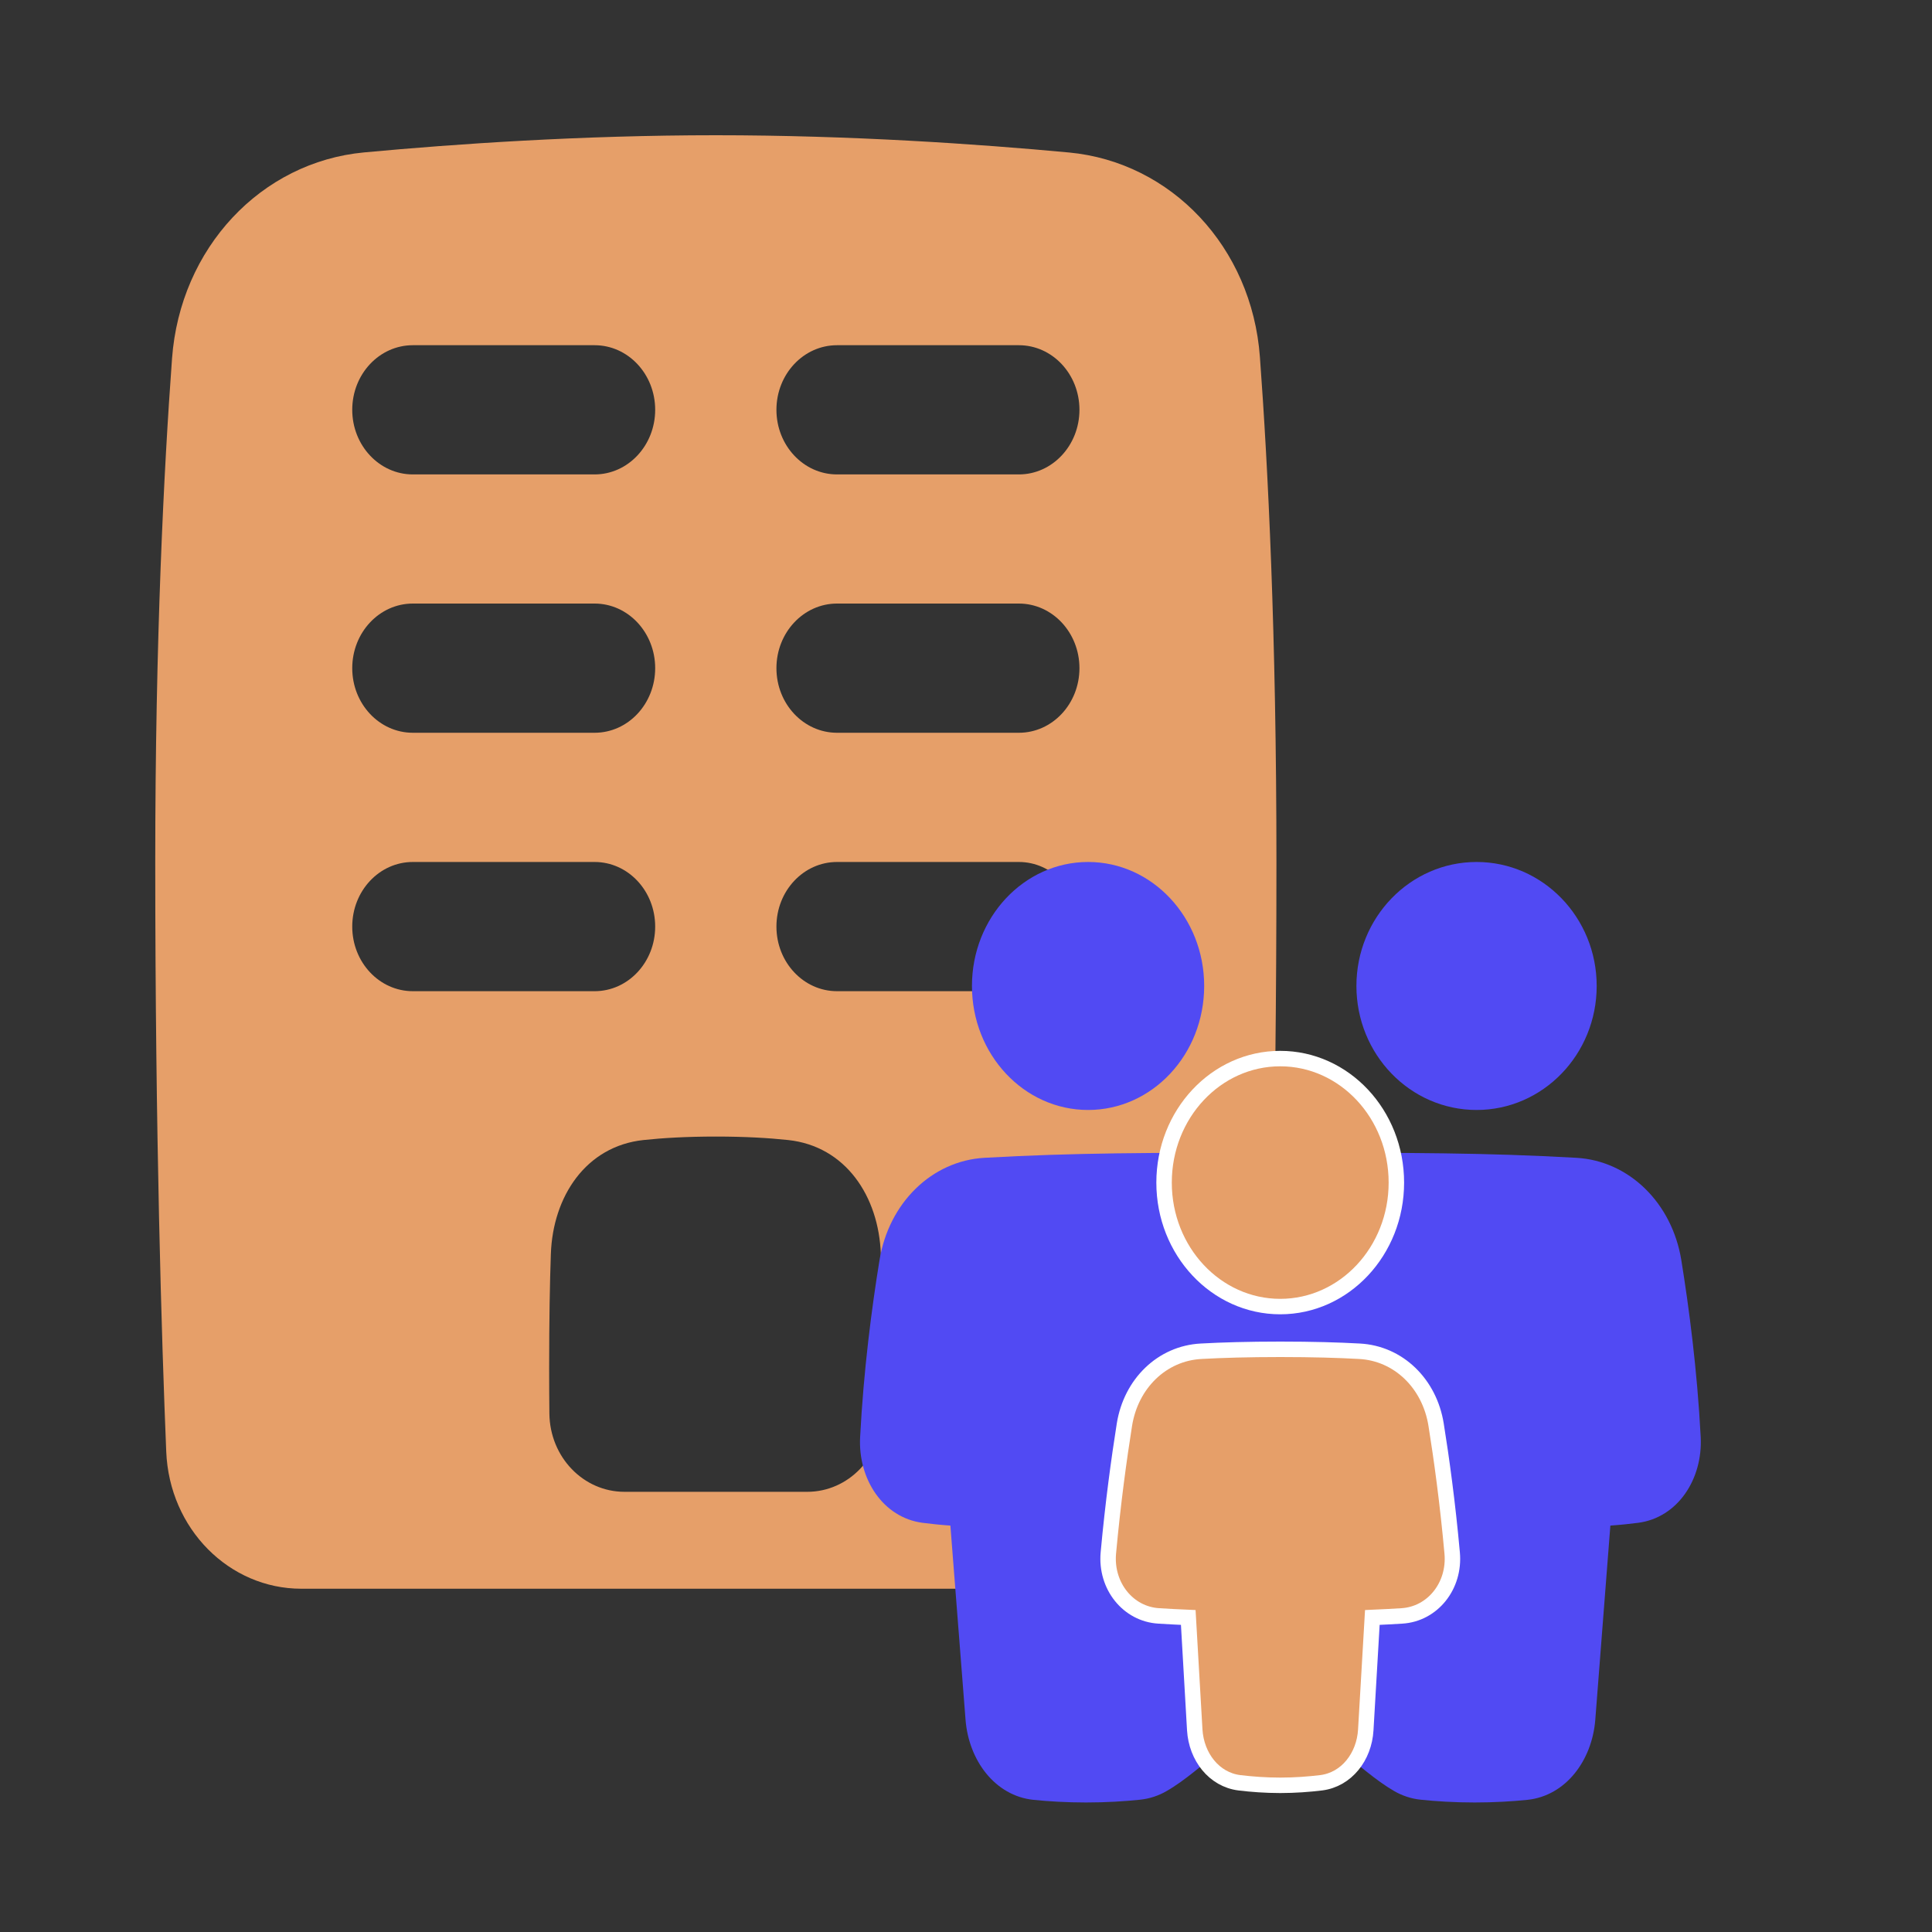 <svg width="25" height="25" viewBox="0 0 25 25" fill="none" xmlns="http://www.w3.org/2000/svg">
<rect x="0" y="0" width="25" height="25" fill="#333333" stroke="none"/>
<path fill-rule="evenodd" clip-rule="evenodd" d="M16.517 11.154C16.517 8.199 16.407 6.022 16.303 4.618C16.198 3.196 15.156 2.097 13.831 1.973C12.658 1.864 11.015 1.75 9.263 1.75C7.519 1.75 5.885 1.863 4.713 1.972C3.377 2.096 2.331 3.21 2.226 4.64C2.121 6.07 2.009 8.27 2.009 11.154C2.009 14.674 2.092 17.345 2.151 18.782C2.191 19.785 2.967 20.558 3.898 20.558H14.632C15.56 20.558 16.335 19.79 16.377 18.788C16.435 17.383 16.517 14.767 16.517 11.154ZM9.263 14.707C8.887 14.707 8.578 14.725 8.326 14.752C7.582 14.832 7.153 15.481 7.128 16.229C7.115 16.595 7.106 17.076 7.106 17.702C7.106 17.914 7.107 18.11 7.109 18.29C7.115 18.858 7.552 19.304 8.08 19.304H10.446C10.974 19.304 11.411 18.858 11.416 18.29C11.418 18.11 11.419 17.914 11.419 17.702C11.419 17.076 11.41 16.595 11.398 16.229C11.372 15.481 10.943 14.832 10.199 14.752C9.947 14.725 9.638 14.707 9.263 14.707ZM8.478 5.303C8.478 5.764 8.127 6.139 7.694 6.139H5.342C4.909 6.139 4.558 5.764 4.558 5.303C4.558 4.841 4.909 4.467 5.342 4.467H7.694C8.127 4.467 8.478 4.841 8.478 5.303ZM7.694 9.482C8.127 9.482 8.478 9.108 8.478 8.646C8.478 8.185 8.127 7.81 7.694 7.81H5.342C4.909 7.81 4.558 8.185 4.558 8.646C4.558 9.108 4.909 9.482 5.342 9.482H7.694ZM8.478 11.99C8.478 12.452 8.127 12.826 7.694 12.826H5.342C4.909 12.826 4.558 12.452 4.558 11.99C4.558 11.528 4.909 11.154 5.342 11.154H7.694C8.127 11.154 8.478 11.528 8.478 11.99ZM13.184 6.139C13.617 6.139 13.968 5.764 13.968 5.303C13.968 4.841 13.617 4.467 13.184 4.467H10.831C10.398 4.467 10.047 4.841 10.047 5.303C10.047 5.764 10.398 6.139 10.831 6.139H13.184ZM13.968 8.646C13.968 9.108 13.617 9.482 13.184 9.482H10.831C10.398 9.482 10.047 9.108 10.047 8.646C10.047 8.185 10.398 7.81 10.831 7.81H13.184C13.617 7.81 13.968 8.185 13.968 8.646ZM13.184 12.826C13.617 12.826 13.968 12.452 13.968 11.99C13.968 11.528 13.617 11.154 13.184 11.154H10.831C10.398 11.154 10.047 11.528 10.047 11.99C10.047 12.452 10.398 12.826 10.831 12.826H13.184Z" fill="#E69F69"/>
<path d="M16.571 14.916H16.566C14.867 14.916 13.909 14.916 12.738 14.982C12.058 15.021 11.502 15.564 11.381 16.305C11.281 16.917 11.175 17.727 11.13 18.595C11.101 19.14 11.428 19.638 11.937 19.705C12.046 19.719 12.167 19.732 12.298 19.741L12.494 22.253C12.535 22.779 12.875 23.238 13.373 23.29C13.569 23.31 13.799 23.324 14.054 23.324C14.318 23.324 14.554 23.309 14.754 23.288C14.877 23.275 14.993 23.236 15.096 23.176C15.218 23.106 15.335 23.019 15.446 22.931C15.484 22.901 15.521 22.872 15.557 22.842C15.63 22.784 15.701 22.727 15.774 22.673C15.992 22.511 16.196 22.399 16.414 22.399H16.723C16.941 22.399 17.144 22.511 17.363 22.673C17.436 22.727 17.506 22.784 17.579 22.842C17.616 22.872 17.653 22.901 17.691 22.931C17.802 23.019 17.919 23.106 18.04 23.176C18.144 23.236 18.259 23.275 18.383 23.288C18.582 23.309 18.819 23.324 19.082 23.324C19.338 23.324 19.568 23.31 19.764 23.29C20.262 23.238 20.602 22.779 20.643 22.253L20.838 19.741C20.97 19.732 21.09 19.719 21.199 19.705C21.709 19.638 22.035 19.14 22.007 18.595C21.962 17.727 21.855 16.917 21.756 16.305C21.635 15.564 21.078 15.021 20.399 14.982C19.227 14.916 18.27 14.916 16.571 14.916Z" fill="#514AF3"/>
<path d="M15.063 15.303C15.063 16.188 15.736 16.907 16.566 16.907C17.396 16.907 18.069 16.188 18.069 15.303C18.069 14.416 17.396 13.698 16.566 13.698C15.736 13.698 15.063 14.416 15.063 15.303Z" fill="#E69F69" stroke="white" stroke-width="0.2"/>
<path d="M17.589 17.485C18.097 17.511 18.498 17.904 18.583 18.435C18.653 18.87 18.732 19.443 18.791 20.096C18.83 20.52 18.538 20.887 18.138 20.91C18.025 20.917 17.898 20.924 17.758 20.93L17.673 22.385C17.653 22.733 17.423 23.028 17.096 23.069C16.939 23.088 16.758 23.102 16.567 23.102C16.375 23.102 16.194 23.088 16.037 23.069C15.71 23.028 15.481 22.733 15.46 22.385L15.376 20.93C15.236 20.924 15.109 20.917 14.996 20.91C14.596 20.887 14.304 20.52 14.342 20.096C14.402 19.443 14.481 18.87 14.55 18.435C14.635 17.904 15.036 17.511 15.544 17.485C15.814 17.47 16.152 17.46 16.567 17.46C16.981 17.46 17.32 17.47 17.589 17.485Z" fill="#E69F69" stroke="white" stroke-width="0.2"/>
<path d="M20.661 12.758C20.661 13.645 19.965 14.363 19.107 14.363C18.248 14.363 17.552 13.645 17.552 12.758C17.552 11.873 18.248 11.154 19.107 11.154C19.965 11.154 20.661 11.873 20.661 12.758Z" fill="#514AF3"/>
<path d="M12.577 12.758C12.577 13.645 13.25 14.363 14.08 14.363C14.91 14.363 15.582 13.645 15.582 12.758C15.582 11.873 14.91 11.154 14.08 11.154C13.25 11.154 12.577 11.873 12.577 12.758Z" fill="#514AF3"/>
</svg>
